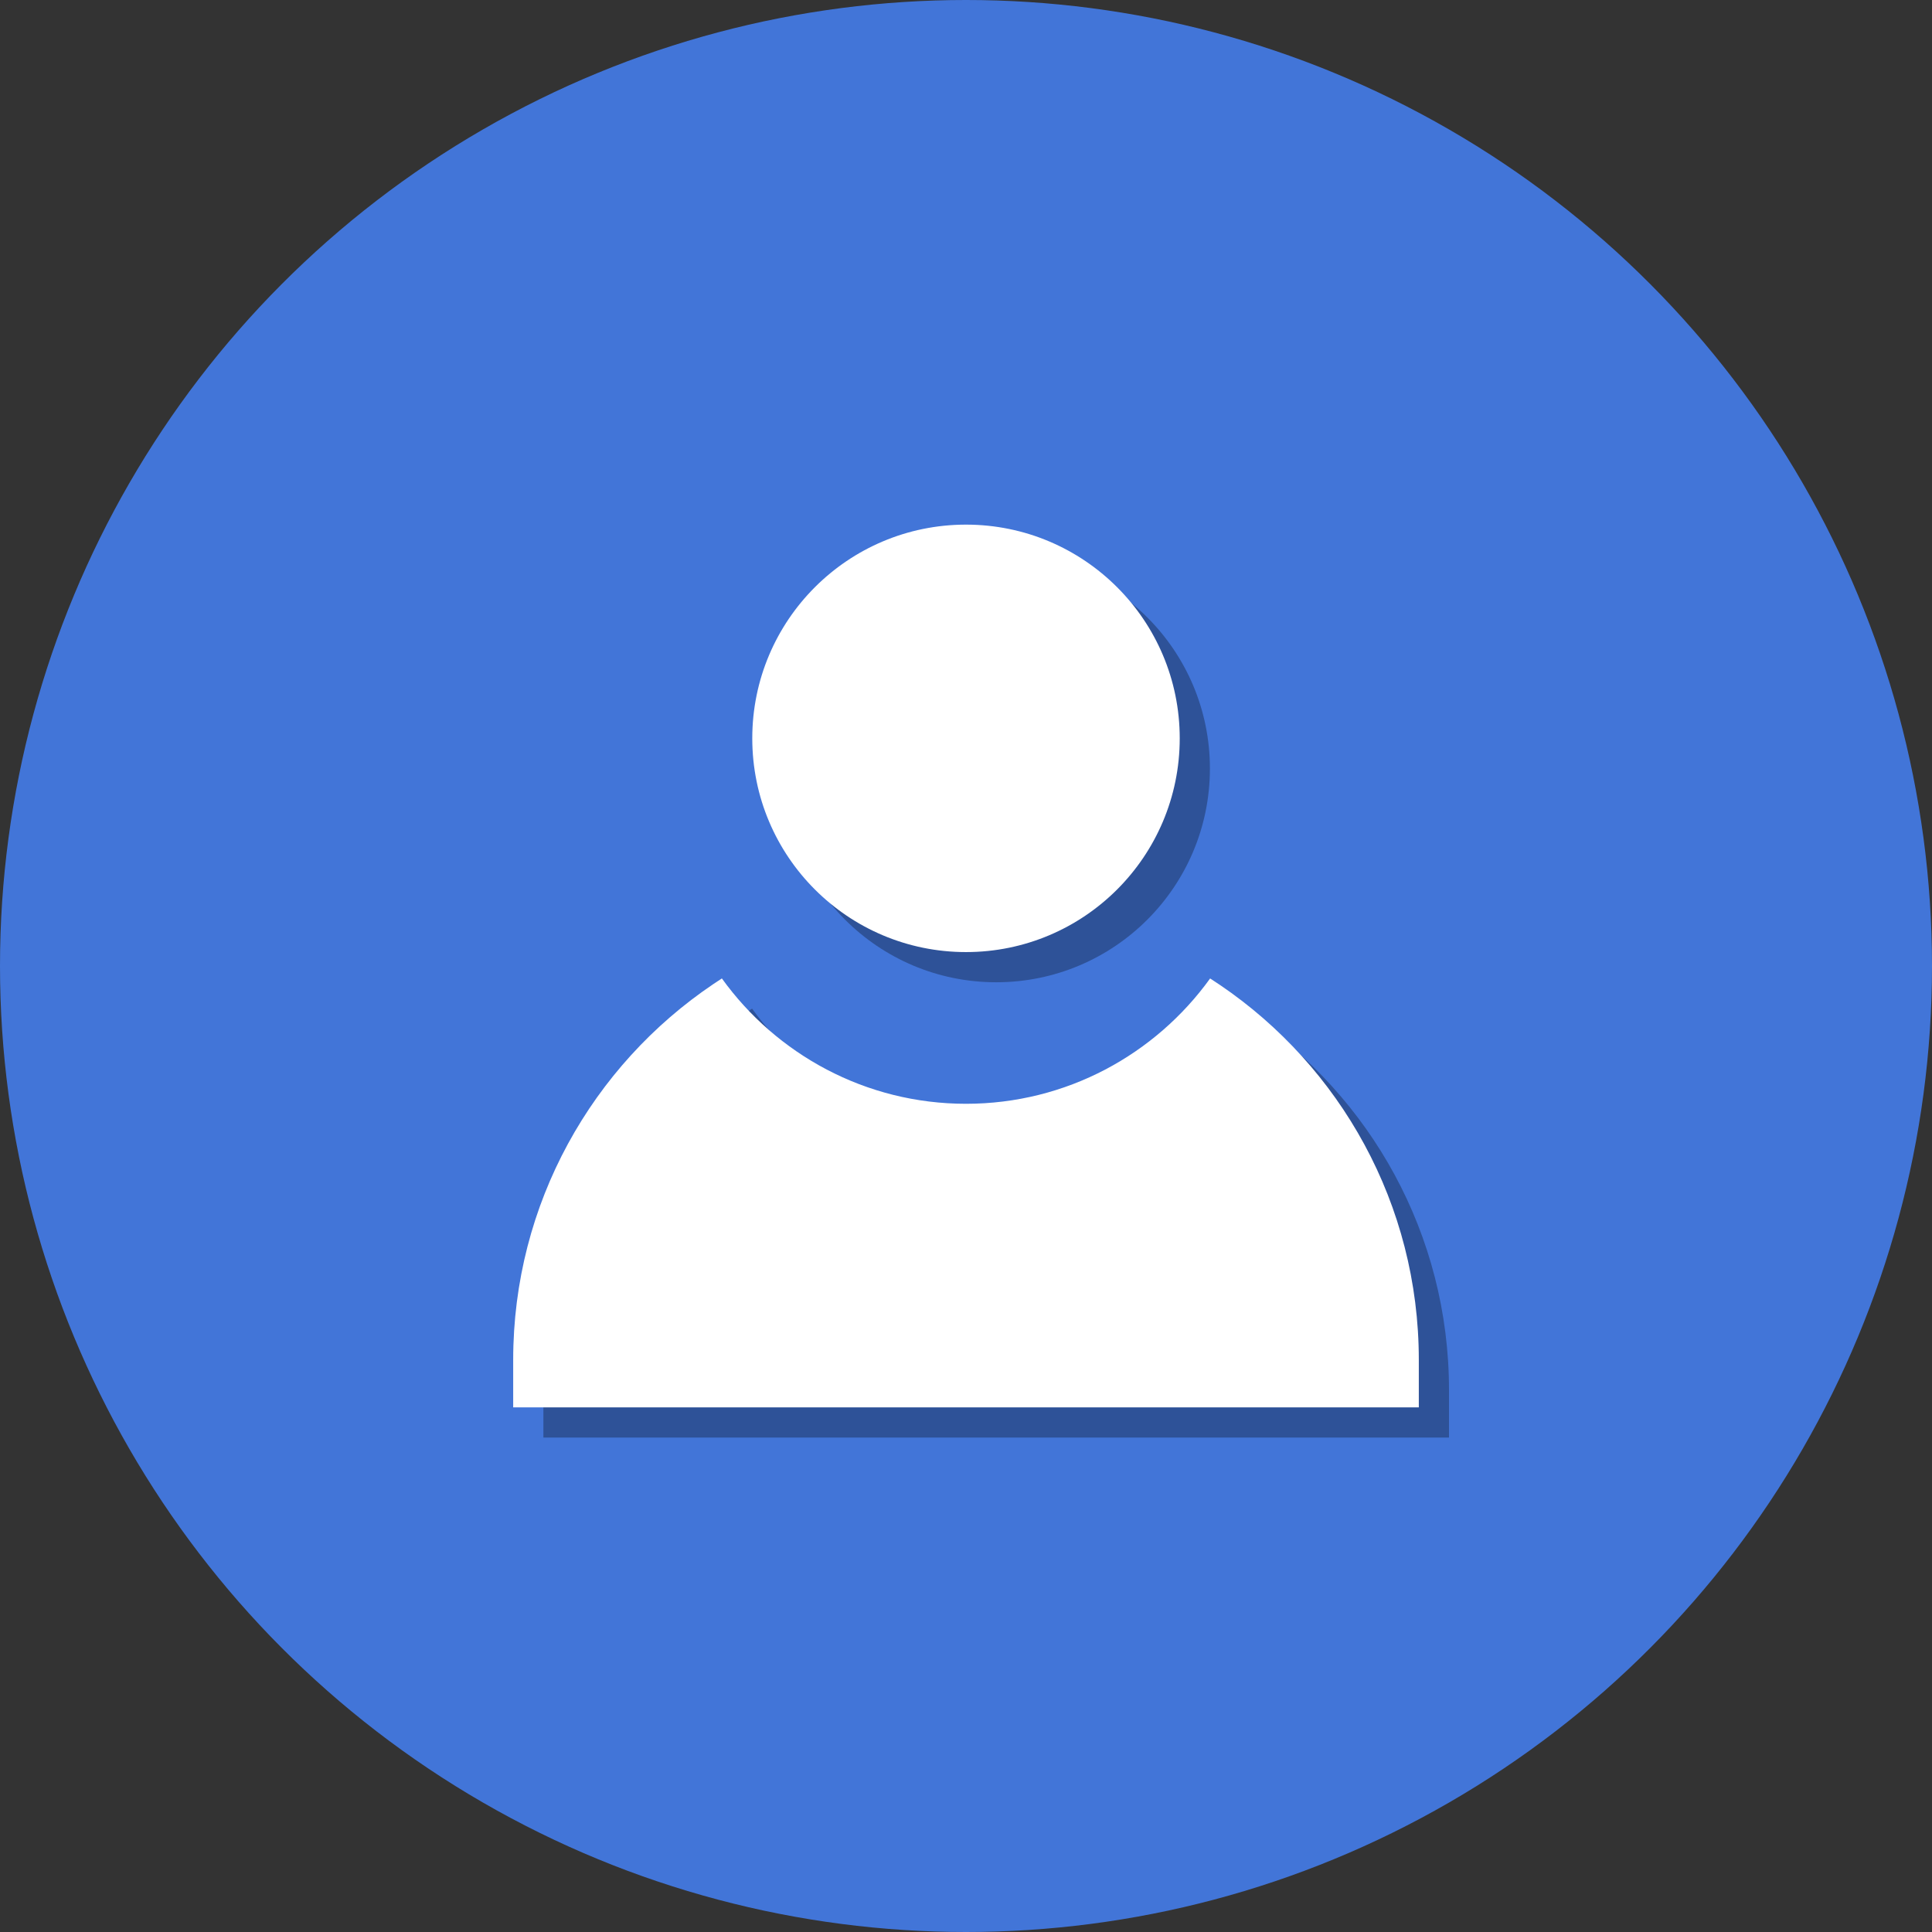 <?xml version="1.0" ?><svg enable-background="new 0 0 512 512" id="Layer_1" version="1.1" viewBox="0 0 512 512" xml:space="preserve" xmlns="http://www.w3.org/2000/svg" xmlns:xlink="http://www.w3.org/1999/xlink"><rect x="0" y="0" width="512" height="512" fill="#333333" stroke="none"/><g><g><linearGradient gradientUnits="userSpaceOnUse" id="SVGID_1_" x1="-0" x2="512" y1="256" y2="256"><stop offset="0" style="stop-color:#95A5A6"/><stop offset="1" style="stop-color:#7F8C8D"/></linearGradient><circle cx="256" cy="256" fill="#4275d8" r="256"/><linearGradient gradientUnits="userSpaceOnUse" id="SVGID_2_" x1="42.667" x2="469.333" y1="256.001" y2="256.001"><stop offset="0" style="stop-color:#7F8C8D"/><stop offset="1" style="stop-color:#95A5A6"/></linearGradient><path d="M256,469.334c-117.631,0-213.333-95.702-213.333-213.333    S138.369,42.667,256,42.667c117.636,0,213.333,95.702,213.333,213.333    S373.636,469.334,256,469.334z" fill="#4275d8"/></g><g><circle cx="264" cy="203.671" opacity="0.3" r="56.64"/><path d="M331.383,269.077c-0.893-0.607-2.69-1.774-2.69-1.774    C314.215,287.404,290.611,300.515,264,300.515c-26.613,0-50.219-13.114-64.697-33.219    c0,0-1.51,0.989-2.261,1.494C165.046,290.343,144,326.908,144,368.387v12.583h240V368.387    C384,327.091,363.141,290.668,331.383,269.077z" opacity="0.3"/></g><g><circle cx="256" cy="195.671" fill="#FFFFFF" r="56.64"/><path d="M323.383,261.077c-0.893-0.607-2.69-1.774-2.69-1.774    C306.215,279.404,282.611,292.515,256,292.515c-26.613,0-50.219-13.114-64.697-33.219    c0,0-1.51,0.989-2.261,1.494C157.046,282.343,136,318.908,136,360.387v12.583h240V360.387    C376,319.091,355.141,282.668,323.383,261.077z" fill="#FFFFFF"/></g></g></svg>